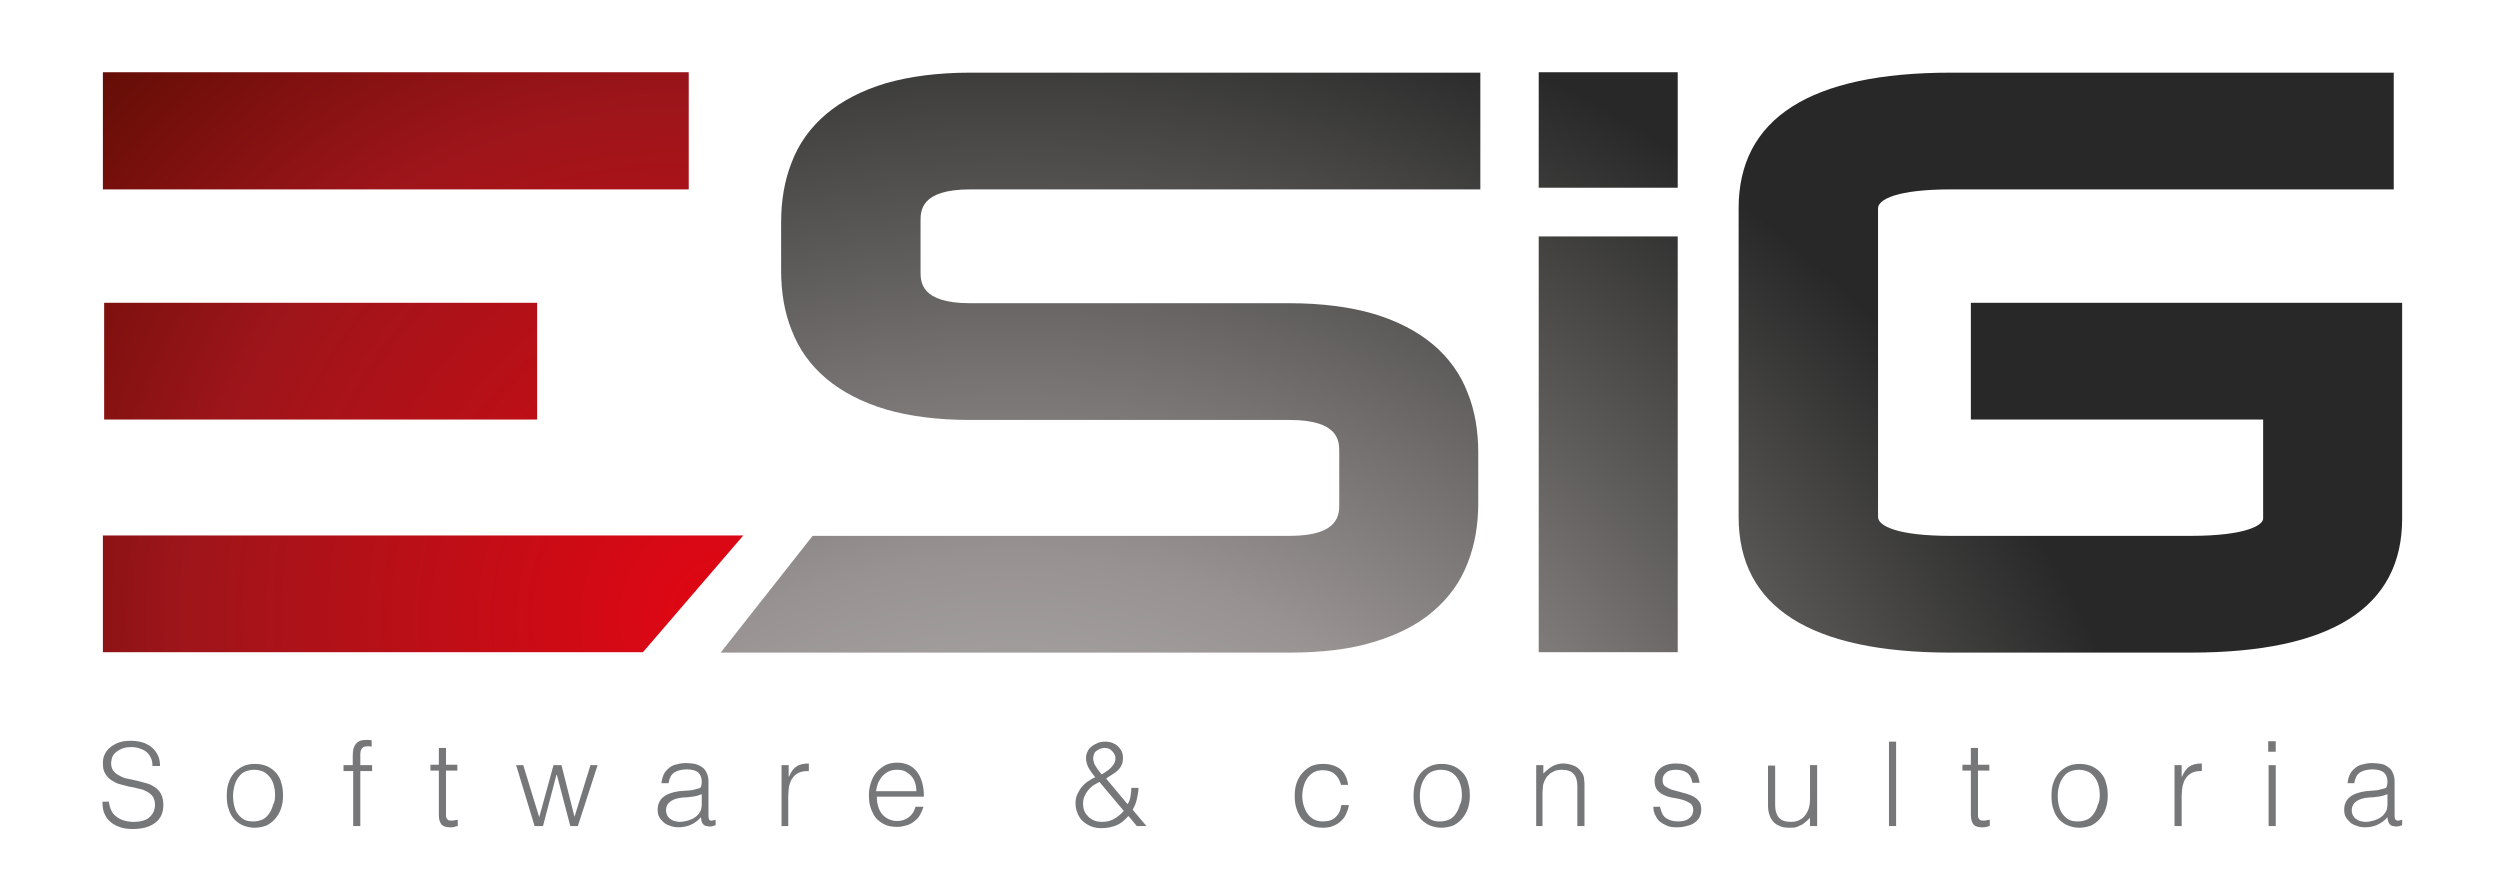 <?xml version="1.0" encoding="utf-8"?>
<!-- Generator: Adobe Illustrator 21.0.0, SVG Export Plug-In . SVG Version: 6.00 Build 0)  -->
<svg version="1.1" id="Calque_1" xmlns="http://www.w3.org/2000/svg" xmlns:xlink="http://www.w3.org/1999/xlink" x="0px" y="0px"
	 viewBox="0 0 595.3 213.4" style="enable-background:new 0 0 595.3 213.4;" xml:space="preserve">
<style type="text/css">
	.st0{fill:url(#SVGID_1_);}
	.st1{fill:url(#SVGID_2_);}
	.st2{fill:url(#SVGID_3_);}
	.st3{fill:url(#SVGID_4_);}
	.st4{fill:url(#SVGID_5_);}
	.st5{fill:url(#SVGID_6_);}
	.st6{fill:url(#SVGID_7_);}
	.st7{fill:#767778;}
</style>
<g>
	<radialGradient id="SVGID_1_" cx="183.954" cy="150.208" r="220.259" gradientUnits="userSpaceOnUse">
		<stop  offset="0" style="stop-color:#E30613"/>
		<stop  offset="0.626" style="stop-color:#9E151A"/>
		<stop  offset="1" style="stop-color:#5B0C03"/>
	</radialGradient>
	<rect x="24.8" y="72.1" class="st0" width="103.1" height="27.8"/>
	<radialGradient id="SVGID_2_" cx="161.509" cy="153.813" r="203.838" gradientUnits="userSpaceOnUse">
		<stop  offset="0" style="stop-color:#E30613"/>
		<stop  offset="0.626" style="stop-color:#9E151A"/>
		<stop  offset="1" style="stop-color:#5B0C03"/>
	</radialGradient>
	<rect x="24.5" y="17.2" class="st1" width="139.5" height="27.9"/>
	<radialGradient id="SVGID_3_" cx="172.927" cy="147.239" r="206.94" gradientUnits="userSpaceOnUse">
		<stop  offset="0" style="stop-color:#E30613"/>
		<stop  offset="0.626" style="stop-color:#9E151A"/>
		<stop  offset="1" style="stop-color:#5B0C03"/>
	</radialGradient>
	<polygon class="st2" points="24.5,127.5 24.5,155.3 153.1,155.3 177,127.5 142.2,127.5 	"/>
</g>
<g>
	<radialGradient id="SVGID_4_" cx="240.549" cy="275.071" r="286.221" gradientUnits="userSpaceOnUse">
		<stop  offset="0" style="stop-color:#D4D0D3"/>
		<stop  offset="0.497" style="stop-color:#989392"/>
		<stop  offset="1" style="stop-color:#272827"/>
	</radialGradient>
	<path class="st3" d="M211,19.8c-5.7,1.7-10.5,4.2-14.2,7.3c-3.8,3.2-6.6,7.1-8.3,11.6c-1.7,4.3-2.5,9.1-2.5,14.2v11.5
		c0,5.2,0.8,10,2.5,14.2c1.7,4.5,4.5,8.4,8.3,11.6c3.7,3.1,8.5,5.6,14.2,7.3c5.5,1.6,12.2,2.5,20,2.5h76.1c11.8,0,11.8,5.1,11.8,7.6
		V120c0,2.5,0,7.6-11.8,7.6H193.5l-21.9,27.8h135.4c7.7,0,14.5-0.8,20-2.5c5.7-1.7,10.5-4.1,14.2-7.3c3.8-3.2,6.6-7.1,8.3-11.6
		c1.7-4.3,2.5-9.1,2.5-14.2v-12c0-5.2-0.8-10-2.5-14.2c-1.7-4.5-4.5-8.4-8.3-11.6c-3.7-3.1-8.5-5.6-14.2-7.3
		c-5.5-1.6-12.3-2.5-20-2.5H231c-11.8,0-11.8-5.1-11.8-7.6V52.7c0-2.5,0-7.6,11.8-7.6h121.5V17.3H231
		C223.3,17.3,216.6,18.2,211,19.8z"/>
	<radialGradient id="SVGID_5_" cx="240.547" cy="275.069" r="286.222" gradientUnits="userSpaceOnUse">
		<stop  offset="0" style="stop-color:#D4D0D3"/>
		<stop  offset="0.497" style="stop-color:#989392"/>
		<stop  offset="1" style="stop-color:#272827"/>
	</radialGradient>
	<rect x="366.4" y="56.3" class="st4" width="33.1" height="99"/>
	<radialGradient id="SVGID_6_" cx="240.547" cy="274.3" r="286.215" gradientUnits="userSpaceOnUse">
		<stop  offset="0" style="stop-color:#D4D0D3"/>
		<stop  offset="0.497" style="stop-color:#989392"/>
		<stop  offset="1" style="stop-color:#272827"/>
	</radialGradient>
	<rect x="366.4" y="17.2" class="st5" width="33.1" height="27.5"/>
	<radialGradient id="SVGID_7_" cx="240.548" cy="275.071" r="286.221" gradientUnits="userSpaceOnUse">
		<stop  offset="0" style="stop-color:#D4D0D3"/>
		<stop  offset="0.497" style="stop-color:#989392"/>
		<stop  offset="1" style="stop-color:#272827"/>
	</radialGradient>
	<path class="st6" d="M572,72.1l-102.7,0v27.8h69.6v23.6c0,1.4-3.6,4.1-17.3,4.1h-57.1c-12.8,0-17.3-2.4-17.3-4.5V49.6
		c0-2.1,4.5-4.5,17.3-4.5H570V17.3H464.5C431,17.3,414,28.2,414,49.6v73.5c0,21.4,17,32.3,50.5,32.3h57.1
		c33.5,0,50.4-10.7,50.4-31.9L572,72.1z"/>
</g>
<g>
	<g>
		<path class="st7" d="M25.9,190.7c0.1,0.9,0.3,1.7,0.6,2.3c0.3,0.6,0.7,1.1,1.3,1.5c0.5,0.4,1.1,0.7,1.8,0.9
			c0.7,0.2,1.4,0.3,2.2,0.3c0.9,0,1.7-0.1,2.3-0.3c0.7-0.2,1.2-0.5,1.6-0.9c0.4-0.4,0.7-0.8,0.9-1.3c0.2-0.5,0.3-1,0.3-1.6
			c0-0.8-0.2-1.4-0.5-1.9c-0.4-0.5-0.8-0.9-1.4-1.2c-0.6-0.3-1.2-0.6-2-0.7c-0.7-0.2-1.5-0.4-2.3-0.5c-0.8-0.2-1.5-0.4-2.3-0.6
			c-0.7-0.2-1.4-0.6-2-1c-0.6-0.4-1-0.9-1.4-1.6c-0.4-0.6-0.5-1.5-0.5-2.4c0-0.7,0.1-1.4,0.4-2c0.3-0.7,0.7-1.2,1.3-1.7
			c0.6-0.5,1.3-0.9,2.1-1.2c0.9-0.3,1.8-0.4,3-0.4c1.1,0,2.1,0.2,3,0.5c0.8,0.3,1.6,0.8,2.1,1.3c0.6,0.6,1,1.2,1.3,1.9
			c0.3,0.7,0.4,1.5,0.4,2.3h-1.8c0-0.8-0.1-1.4-0.4-2c-0.3-0.6-0.6-1-1.1-1.4c-0.5-0.4-1-0.6-1.6-0.8c-0.6-0.2-1.2-0.3-1.8-0.3
			c-1,0-1.8,0.1-2.4,0.4c-0.7,0.3-1.2,0.6-1.6,1c-0.4,0.4-0.7,0.9-0.8,1.4c-0.1,0.5-0.2,1-0.1,1.6c0.1,0.7,0.4,1.2,0.8,1.6
			c0.4,0.4,0.9,0.7,1.5,1c0.6,0.3,1.3,0.5,2,0.6c0.7,0.2,1.5,0.3,2.2,0.5c0.7,0.2,1.5,0.4,2.2,0.6c0.7,0.2,1.3,0.6,1.9,1
			c0.5,0.4,1,0.9,1.3,1.6c0.3,0.6,0.5,1.5,0.5,2.4c0,1.9-0.6,3.3-1.9,4.3c-1.3,1-3.1,1.5-5.4,1.5c-1,0-2-0.1-2.9-0.4
			c-0.9-0.3-1.7-0.7-2.3-1.2s-1.2-1.2-1.5-2c-0.4-0.8-0.5-1.8-0.5-2.9H25.9z"/>
		<path class="st7" d="M60.6,197.1c-0.9,0-1.8-0.2-2.6-0.5c-0.8-0.3-1.5-0.8-2.1-1.4c-0.6-0.6-1.1-1.4-1.4-2.4
			c-0.4-1-0.5-2.1-0.5-3.3c0-1.1,0.1-2.1,0.4-3c0.3-0.9,0.7-1.7,1.3-2.4c0.6-0.7,1.3-1.2,2.1-1.6c0.8-0.4,1.8-0.6,2.9-0.6
			c1.1,0,2.1,0.2,3,0.6c0.8,0.4,1.5,0.9,2.1,1.6c0.6,0.7,1,1.5,1.2,2.4c0.3,0.9,0.4,1.9,0.4,3c0,1.2-0.2,2.2-0.5,3.1
			c-0.3,0.9-0.8,1.7-1.4,2.4c-0.6,0.7-1.3,1.2-2.1,1.6C62.5,196.9,61.6,197.1,60.6,197.1z M65.5,189.4c0-0.9-0.1-1.7-0.3-2.4
			c-0.2-0.7-0.5-1.4-0.9-1.9c-0.4-0.5-0.9-1-1.5-1.3c-0.6-0.3-1.4-0.5-2.3-0.5c-0.9,0-1.6,0.2-2.3,0.5c-0.6,0.3-1.1,0.8-1.5,1.4
			c-0.4,0.6-0.7,1.2-0.9,2s-0.3,1.5-0.3,2.3c0,0.9,0.1,1.7,0.3,2.5c0.2,0.8,0.5,1.4,0.9,1.9c0.4,0.5,0.9,1,1.5,1.3
			c0.6,0.3,1.3,0.4,2.1,0.4c0.9,0,1.6-0.2,2.3-0.5c0.6-0.3,1.1-0.8,1.5-1.4c0.4-0.6,0.7-1.2,0.9-2C65.4,191,65.5,190.2,65.5,189.4z"
			/>
		<path class="st7" d="M81.8,183.6v-1.4h2.2v-2.3c0-1.2,0.2-2.1,0.7-2.7c0.5-0.7,1.3-1,2.4-1c0.3,0,0.5,0,0.7,0c0.2,0,0.4,0,0.7,0.1
			v1.5c-0.4-0.1-0.7-0.1-1-0.1c-0.4,0-0.8,0.1-1,0.2c-0.2,0.2-0.4,0.4-0.5,0.6c-0.1,0.3-0.2,0.6-0.2,0.9c0,0.3,0,0.7,0,1v1.8h2.8
			v1.4h-2.8v13.1h-1.7v-13.1H81.8z"/>
		<path class="st7" d="M109,196.7c-0.2,0-0.5,0.1-0.8,0.2c-0.3,0.1-0.7,0.1-1.1,0.1c-0.8,0-1.5-0.2-1.9-0.6
			c-0.4-0.4-0.7-1.2-0.7-2.3v-10.6h-2v-1.4h2v-4h1.7v4h2.7v1.4h-2.7v9.9c0,0.4,0,0.7,0,0.9c0,0.3,0.1,0.5,0.2,0.6
			c0.1,0.2,0.2,0.3,0.4,0.4c0.2,0.1,0.5,0.1,0.8,0.1c0.2,0,0.5,0,0.7-0.1c0.2,0,0.5-0.1,0.7-0.1V196.7z"/>
		<path class="st7" d="M136.8,194.5l3.8-12.3h1.7l-4.7,14.5h-1.8l-3.2-12.2h-0.1l-3.2,12.2h-2l-4.4-14.5h1.7l3.8,12.4l3.4-12.4h1.9
			L136.8,194.5z"/>
		<path class="st7" d="M164.3,188.2c0.3,0,0.7-0.1,1.1-0.2c0.4-0.1,0.8-0.2,1.1-0.3c0.3-0.1,0.5-0.3,0.5-0.7
			c0.1-0.3,0.1-0.6,0.1-0.9c0-0.9-0.3-1.6-0.8-2.1c-0.5-0.5-1.5-0.8-2.8-0.8c-0.6,0-1.1,0.1-1.6,0.2c-0.5,0.1-0.9,0.3-1.3,0.5
			c-0.4,0.3-0.7,0.6-0.9,1c-0.2,0.4-0.4,0.9-0.5,1.6h-1.7c0.1-0.9,0.3-1.6,0.6-2.2c0.3-0.6,0.8-1.1,1.3-1.5c0.5-0.4,1.1-0.7,1.8-0.8
			c0.7-0.2,1.4-0.3,2.2-0.3c0.7,0,1.4,0.1,2.1,0.2c0.6,0.2,1.2,0.4,1.7,0.8c0.5,0.3,0.8,0.8,1.1,1.4c0.3,0.6,0.4,1.3,0.4,2.1v7.9
			c0,0.7,0.1,1.1,0.3,1.2c0.2,0.2,0.7,0.1,1.4-0.1v1.3c-0.1,0-0.3,0.1-0.6,0.2c-0.3,0.1-0.5,0.1-0.7,0.1c-0.3,0-0.5,0-0.8-0.1
			c-0.3,0-0.5-0.1-0.7-0.3c-0.2-0.1-0.3-0.3-0.4-0.5c-0.1-0.2-0.2-0.4-0.2-0.6c0-0.2-0.1-0.5-0.1-0.7c-0.7,0.8-1.5,1.4-2.4,1.8
			c-0.9,0.4-1.9,0.6-3,0.6c-0.6,0-1.2-0.1-1.8-0.3c-0.6-0.2-1.1-0.4-1.6-0.8c-0.4-0.4-0.8-0.8-1.1-1.3c-0.3-0.5-0.4-1.1-0.4-1.8
			c0-2.5,1.7-3.9,5.1-4.4L164.3,188.2z M167.1,189.1c-0.7,0.3-1.4,0.5-2.2,0.6c-0.7,0.1-1.5,0.2-2.2,0.2c-1.3,0.1-2.3,0.4-3,0.9
			c-0.7,0.5-1.1,1.2-1.1,2.2c0,0.4,0.1,0.8,0.3,1.2c0.2,0.3,0.4,0.6,0.7,0.8c0.3,0.2,0.6,0.4,1,0.5c0.4,0.1,0.8,0.2,1.2,0.2
			c0.7,0,1.3-0.1,2-0.3c0.6-0.2,1.2-0.4,1.7-0.8c0.5-0.3,0.9-0.8,1.2-1.3c0.3-0.5,0.4-1.2,0.4-1.9V189.1z"/>
		<path class="st7" d="M187.8,196.7h-1.7v-14.5h1.7v2.7h0.1c0.5-1.2,1.1-2,1.8-2.4c0.7-0.5,1.7-0.7,2.9-0.7v1.8
			c-1,0-1.7,0.1-2.4,0.4c-0.6,0.3-1.1,0.7-1.5,1.3c-0.4,0.5-0.6,1.2-0.8,1.9c-0.1,0.7-0.2,1.5-0.2,2.3V196.7z"/>
		<path class="st7" d="M208.8,189.8c0,0.8,0.1,1.5,0.3,2.2c0.2,0.7,0.5,1.3,0.9,1.8c0.4,0.5,0.9,0.9,1.5,1.2
			c0.6,0.3,1.3,0.5,2.1,0.5c1.1,0,2-0.3,2.8-0.9c0.8-0.6,1.3-1.4,1.6-2.5h1.9c-0.2,0.7-0.5,1.3-0.8,1.9c-0.3,0.6-0.8,1.1-1.3,1.5
			c-0.5,0.4-1.1,0.8-1.8,1c-0.7,0.2-1.5,0.4-2.4,0.4c-1.2,0-2.2-0.2-3-0.6c-0.8-0.4-1.5-0.9-2.1-1.6c-0.5-0.7-0.9-1.5-1.2-2.4
			c-0.3-0.9-0.4-1.9-0.4-3c0-1.1,0.2-2.1,0.5-3c0.3-0.9,0.7-1.7,1.3-2.4c0.6-0.7,1.3-1.2,2.1-1.7c0.8-0.4,1.8-0.6,2.8-0.6
			c2,0,3.6,0.7,4.7,2.1c1.1,1.4,1.7,3.4,1.7,6H208.8z M218.2,188.4c0-0.7-0.1-1.4-0.3-2c-0.2-0.6-0.5-1.2-0.9-1.6
			c-0.4-0.5-0.9-0.8-1.4-1.1c-0.6-0.3-1.2-0.4-2-0.4c-0.7,0-1.4,0.1-2,0.4c-0.6,0.3-1.1,0.7-1.5,1.1c-0.4,0.5-0.7,1-1,1.6
			c-0.2,0.6-0.4,1.3-0.5,2H218.2z"/>
		<path class="st7" d="M268.5,191.5c0.4-0.6,0.6-1.2,0.7-1.9c0.1-0.7,0.2-1.3,0.2-2h1.7c0,0.9-0.2,1.8-0.4,2.7
			c-0.2,0.9-0.5,1.7-1,2.5l3.3,3.9h-2.3l-2-2.4c-0.9,1-1.8,1.8-2.8,2.2c-1,0.4-2.2,0.7-3.5,0.7c-0.9,0-1.7-0.1-2.5-0.4
			c-0.8-0.3-1.4-0.7-2-1.2c-0.6-0.5-1-1.2-1.3-1.9c-0.3-0.7-0.5-1.6-0.5-2.4c0-0.7,0.1-1.4,0.4-2.1c0.3-0.6,0.6-1.2,1-1.7
			c0.4-0.5,0.9-1,1.5-1.4c0.6-0.4,1.2-0.8,1.8-1c-0.5-0.6-1-1.3-1.5-2.1c-0.4-0.7-0.7-1.6-0.7-2.4c0-0.6,0.1-1.2,0.4-1.7
			c0.2-0.5,0.6-0.9,1-1.2c0.4-0.3,0.9-0.6,1.4-0.8c0.5-0.2,1.1-0.3,1.8-0.3c0.6,0,1.2,0.1,1.7,0.3c0.5,0.2,1,0.5,1.3,0.8
			c0.4,0.4,0.7,0.8,0.9,1.2c0.2,0.5,0.3,1,0.3,1.5c0,0.7-0.1,1.3-0.3,1.7c-0.2,0.5-0.5,0.9-0.9,1.3c-0.4,0.4-0.8,0.7-1.3,1
			c-0.5,0.3-1,0.6-1.5,1L268.5,191.5z M261.8,186.2c-0.6,0.3-1.1,0.6-1.6,0.9c-0.5,0.4-0.9,0.8-1.2,1.2c-0.3,0.4-0.6,0.9-0.8,1.4
			c-0.2,0.5-0.3,1-0.3,1.6c0,0.7,0.1,1.3,0.3,1.8c0.2,0.5,0.6,1,1,1.4c0.4,0.4,0.9,0.7,1.4,0.9c0.5,0.2,1.2,0.3,1.8,0.3
			c1.1,0,2-0.2,2.9-0.7c0.8-0.5,1.6-1.1,2.3-1.9L261.8,186.2z M265.4,181.6c0.2-0.4,0.2-0.8,0.2-1.2c0-0.4-0.2-0.8-0.4-1.1
			c-0.2-0.3-0.5-0.6-0.9-0.9c-0.4-0.2-0.8-0.3-1.3-0.3c-0.4,0-0.7,0.1-1,0.2c-0.3,0.1-0.6,0.3-0.9,0.5c-0.3,0.2-0.5,0.5-0.6,0.8
			c-0.1,0.3-0.2,0.6-0.2,1c0,0.3,0.1,0.6,0.2,1c0.1,0.4,0.3,0.7,0.5,1c0.2,0.3,0.4,0.7,0.7,1c0.2,0.3,0.5,0.6,0.6,0.8
			c0.6-0.3,1.1-0.7,1.7-1.1C264.7,182.7,265.1,182.2,265.4,181.6z"/>
		<path class="st7" d="M319.3,186.8c-0.3-1.1-0.8-1.9-1.5-2.5c-0.7-0.6-1.7-0.9-2.8-0.9c-0.9,0-1.6,0.2-2.2,0.5
			c-0.6,0.4-1.1,0.8-1.5,1.4c-0.4,0.6-0.7,1.2-0.9,2c-0.2,0.7-0.3,1.5-0.3,2.2c0,0.8,0.1,1.5,0.3,2.2c0.2,0.7,0.5,1.4,0.9,2
			c0.4,0.6,0.9,1,1.5,1.4c0.6,0.3,1.4,0.5,2.2,0.5c1.3,0,2.3-0.3,3-1c0.8-0.7,1.2-1.6,1.4-2.9h1.8c-0.1,0.8-0.4,1.5-0.7,2.2
			c-0.3,0.7-0.7,1.2-1.3,1.7c-0.5,0.5-1.1,0.8-1.8,1.1c-0.7,0.3-1.5,0.4-2.4,0.4c-1.2,0-2.2-0.2-3-0.6c-0.8-0.4-1.5-0.9-2.1-1.6
			c-0.5-0.7-0.9-1.5-1.2-2.4c-0.3-0.9-0.4-1.9-0.4-3c0-1,0.1-2,0.4-2.9c0.3-0.9,0.7-1.7,1.3-2.4c0.6-0.7,1.3-1.3,2.1-1.7
			c0.8-0.4,1.8-0.6,2.9-0.6c1.7,0,3,0.4,4.1,1.2c1,0.8,1.7,2.1,1.9,3.8H319.3z"/>
		<path class="st7" d="M343.2,197.1c-0.9,0-1.8-0.2-2.6-0.5c-0.8-0.3-1.5-0.8-2.1-1.4c-0.6-0.6-1.1-1.4-1.4-2.4
			c-0.4-1-0.5-2.1-0.5-3.3c0-1.1,0.1-2.1,0.4-3c0.3-0.9,0.7-1.7,1.3-2.4c0.6-0.7,1.3-1.2,2.1-1.6c0.8-0.4,1.8-0.6,2.9-0.6
			c1.1,0,2.1,0.2,3,0.6c0.8,0.4,1.5,0.9,2.1,1.6c0.6,0.7,1,1.5,1.2,2.4c0.3,0.9,0.4,1.9,0.4,3c0,1.2-0.2,2.2-0.5,3.1
			c-0.3,0.9-0.8,1.7-1.4,2.4c-0.6,0.7-1.3,1.2-2.1,1.6C345.1,196.9,344.2,197.1,343.2,197.1z M348.1,189.4c0-0.9-0.1-1.7-0.3-2.4
			c-0.2-0.7-0.5-1.4-0.9-1.9c-0.4-0.5-0.9-1-1.5-1.3c-0.6-0.3-1.4-0.5-2.3-0.5c-0.9,0-1.6,0.2-2.3,0.5c-0.6,0.3-1.1,0.8-1.5,1.4
			c-0.4,0.6-0.7,1.2-0.9,2c-0.2,0.7-0.3,1.5-0.3,2.3c0,0.9,0.1,1.7,0.3,2.5c0.2,0.8,0.5,1.4,0.9,1.9c0.4,0.5,0.9,1,1.5,1.3
			c0.6,0.3,1.3,0.4,2.1,0.4c0.9,0,1.6-0.2,2.3-0.5c0.6-0.3,1.1-0.8,1.5-1.4c0.4-0.6,0.7-1.2,0.9-2C348,191,348.1,190.2,348.1,189.4z
			"/>
		<path class="st7" d="M367.5,196.7h-1.7v-14.5h1.7v2c0.7-0.7,1.4-1.3,2.1-1.7c0.7-0.4,1.6-0.7,2.6-0.7c0.9,0,1.7,0.2,2.5,0.5
			c0.8,0.3,1.4,0.8,1.9,1.6c0.4,0.5,0.6,1.1,0.6,1.6c0.1,0.6,0.1,1.1,0.1,1.7v9.5h-1.7v-9.5c0-1.3-0.3-2.3-0.9-2.9
			c-0.6-0.7-1.5-1-2.9-1c-0.5,0-1,0.1-1.4,0.2c-0.4,0.2-0.8,0.4-1.2,0.6c-0.3,0.3-0.6,0.6-0.9,0.9c-0.2,0.3-0.4,0.7-0.6,1.1
			c-0.2,0.5-0.3,0.9-0.3,1.3c0,0.4-0.1,0.9-0.1,1.4V196.7z"/>
		<path class="st7" d="M395.3,192.2c0.3,1.3,0.7,2.1,1.4,2.6c0.7,0.5,1.7,0.8,2.9,0.8c0.6,0,1.1-0.1,1.6-0.2
			c0.4-0.1,0.8-0.4,1.1-0.6c0.3-0.3,0.5-0.5,0.7-0.9c0.1-0.3,0.2-0.7,0.2-1c0-0.7-0.2-1.2-0.7-1.6c-0.5-0.3-1-0.6-1.7-0.8
			c-0.7-0.2-1.4-0.4-2.2-0.5c-0.8-0.1-1.5-0.3-2.2-0.6c-0.7-0.3-1.3-0.7-1.7-1.2c-0.5-0.5-0.7-1.3-0.7-2.2c0-1.2,0.4-2.2,1.3-3
			c0.9-0.8,2.1-1.2,3.8-1.2c1.6,0,2.8,0.3,3.8,1.1c1,0.7,1.6,1.9,1.8,3.5h-1.7c-0.2-1.1-0.6-1.9-1.3-2.4c-0.7-0.5-1.6-0.7-2.6-0.7
			c-1.1,0-1.9,0.2-2.4,0.7c-0.6,0.5-0.8,1.1-0.8,1.8c0,0.7,0.2,1.2,0.7,1.5c0.5,0.3,1,0.6,1.7,0.8c0.7,0.2,1.4,0.4,2.2,0.6
			c0.8,0.2,1.5,0.4,2.2,0.7c0.7,0.3,1.3,0.7,1.7,1.2c0.5,0.5,0.7,1.2,0.7,2.2c0,0.7-0.2,1.3-0.4,1.8c-0.3,0.5-0.7,1-1.2,1.3
			c-0.5,0.4-1.1,0.6-1.9,0.8c-0.7,0.2-1.5,0.3-2.4,0.3c-0.9,0-1.6-0.1-2.3-0.4c-0.7-0.3-1.2-0.6-1.7-1c-0.5-0.4-0.8-1-1.1-1.6
			c-0.3-0.6-0.4-1.2-0.4-1.9H395.3z"/>
		<path class="st7" d="M431,182.2h1.7v14.5H431v-2c-0.2,0.3-0.5,0.5-0.8,0.8c-0.3,0.3-0.6,0.5-1,0.8c-0.4,0.2-0.8,0.4-1.3,0.6
			c-0.5,0.2-1,0.2-1.7,0.2c-1,0-1.8-0.1-2.4-0.4c-0.7-0.3-1.2-0.6-1.6-1.1c-0.4-0.5-0.7-1-0.9-1.7c-0.2-0.6-0.3-1.3-0.3-2.1v-9.5
			h1.7v9.5c0,1.2,0.3,2.2,0.9,2.9c0.6,0.7,1.5,1,2.9,1c0.7,0,1.3-0.1,1.9-0.4c0.6-0.3,1-0.6,1.4-1.1c0.4-0.5,0.7-1.1,0.9-1.7
			c0.2-0.7,0.3-1.4,0.3-2.2V182.2z"/>
		<path class="st7" d="M449.8,196.7v-20.1h1.7v20.1H449.8z"/>
		<path class="st7" d="M473.8,196.7c-0.2,0-0.5,0.1-0.8,0.2c-0.3,0.1-0.7,0.1-1.1,0.1c-0.8,0-1.5-0.2-1.9-0.6
			c-0.4-0.4-0.7-1.2-0.7-2.3v-10.6h-2v-1.4h2v-4h1.7v4h2.7v1.4h-2.7v9.9c0,0.4,0,0.7,0,0.9c0,0.3,0.1,0.5,0.2,0.6
			c0.1,0.2,0.2,0.3,0.4,0.4c0.2,0.1,0.5,0.1,0.8,0.1c0.2,0,0.5,0,0.7-0.1c0.2,0,0.5-0.1,0.7-0.1V196.7z"/>
		<path class="st7" d="M495.1,197.1c-0.9,0-1.8-0.2-2.6-0.5c-0.8-0.3-1.5-0.8-2.1-1.4c-0.6-0.6-1.1-1.4-1.4-2.4
			c-0.4-1-0.5-2.1-0.5-3.3c0-1.1,0.1-2.1,0.4-3c0.3-0.9,0.7-1.7,1.3-2.4c0.6-0.7,1.3-1.2,2.1-1.6c0.8-0.4,1.8-0.6,2.9-0.6
			c1.1,0,2.1,0.2,3,0.6c0.8,0.4,1.5,0.9,2.1,1.6c0.6,0.7,1,1.5,1.2,2.4c0.3,0.9,0.4,1.9,0.4,3c0,1.2-0.2,2.2-0.5,3.1
			c-0.3,0.9-0.8,1.7-1.4,2.4c-0.6,0.7-1.3,1.2-2.1,1.6C497,196.9,496.1,197.1,495.1,197.1z M500,189.4c0-0.9-0.1-1.7-0.3-2.4
			c-0.2-0.7-0.5-1.4-0.9-1.9c-0.4-0.5-0.9-1-1.5-1.3c-0.6-0.3-1.4-0.5-2.3-0.5c-0.9,0-1.6,0.2-2.3,0.5c-0.6,0.3-1.1,0.8-1.5,1.4
			c-0.4,0.6-0.7,1.2-0.9,2c-0.2,0.7-0.3,1.5-0.3,2.3c0,0.9,0.1,1.7,0.3,2.5c0.2,0.8,0.5,1.4,0.9,1.9c0.4,0.5,0.9,1,1.5,1.3
			c0.6,0.3,1.3,0.4,2.1,0.4c0.9,0,1.6-0.2,2.3-0.5c0.6-0.3,1.1-0.8,1.5-1.4c0.4-0.6,0.7-1.2,0.9-2C499.9,191,500,190.2,500,189.4z"
			/>
		<path class="st7" d="M519.5,196.7h-1.7v-14.5h1.7v2.7h0.1c0.5-1.2,1.1-2,1.8-2.4c0.7-0.5,1.7-0.7,2.9-0.7v1.8
			c-1,0-1.7,0.1-2.3,0.4c-0.6,0.3-1.1,0.7-1.5,1.3c-0.4,0.5-0.6,1.2-0.8,1.9c-0.1,0.7-0.2,1.5-0.2,2.3V196.7z"/>
		<path class="st7" d="M540.1,179v-2.5h1.8v2.5H540.1z M540.2,196.7v-14.5h1.7v14.5H540.2z"/>
		<path class="st7" d="M565.7,188.2c0.3,0,0.7-0.1,1.1-0.2c0.4-0.1,0.8-0.2,1.1-0.3c0.3-0.1,0.5-0.3,0.5-0.7
			c0.1-0.3,0.1-0.6,0.1-0.9c0-0.9-0.3-1.6-0.8-2.1c-0.6-0.5-1.5-0.8-2.8-0.8c-0.6,0-1.1,0.1-1.6,0.2c-0.5,0.1-0.9,0.3-1.3,0.5
			c-0.4,0.3-0.7,0.6-0.9,1c-0.2,0.4-0.4,0.9-0.5,1.6H559c0.1-0.9,0.3-1.6,0.6-2.2c0.3-0.6,0.8-1.1,1.3-1.5c0.5-0.4,1.1-0.7,1.8-0.8
			c0.7-0.2,1.4-0.3,2.2-0.3c0.7,0,1.4,0.1,2.1,0.2s1.2,0.4,1.7,0.8c0.5,0.3,0.9,0.8,1.1,1.4c0.3,0.6,0.4,1.3,0.4,2.1v7.9
			c0,0.7,0.1,1.1,0.4,1.2c0.2,0.2,0.7,0.1,1.4-0.1v1.3c-0.1,0-0.3,0.1-0.6,0.2c-0.3,0.1-0.5,0.1-0.7,0.1c-0.3,0-0.5,0-0.8-0.1
			c-0.3,0-0.5-0.1-0.7-0.3c-0.2-0.1-0.3-0.3-0.4-0.5c-0.1-0.2-0.2-0.4-0.2-0.6c0-0.2-0.1-0.5-0.1-0.7c-0.7,0.8-1.5,1.4-2.4,1.8
			c-0.9,0.4-1.9,0.6-3,0.6c-0.6,0-1.2-0.1-1.8-0.3c-0.6-0.2-1.1-0.4-1.6-0.8c-0.4-0.4-0.8-0.8-1.1-1.3c-0.3-0.5-0.4-1.1-0.4-1.8
			c0-2.5,1.7-3.9,5.1-4.4L565.7,188.2z M568.5,189.1c-0.7,0.3-1.4,0.5-2.2,0.6c-0.7,0.1-1.5,0.2-2.2,0.2c-1.3,0.1-2.3,0.4-3,0.9
			c-0.7,0.5-1.1,1.2-1.1,2.2c0,0.4,0.1,0.8,0.3,1.2c0.2,0.3,0.4,0.6,0.7,0.8c0.3,0.2,0.6,0.4,1,0.5c0.4,0.1,0.8,0.2,1.2,0.2
			c0.7,0,1.3-0.1,2-0.3c0.6-0.2,1.2-0.4,1.7-0.8c0.5-0.3,0.9-0.8,1.2-1.3c0.3-0.5,0.4-1.2,0.4-1.9V189.1z"/>
	</g>
</g>
</svg>
